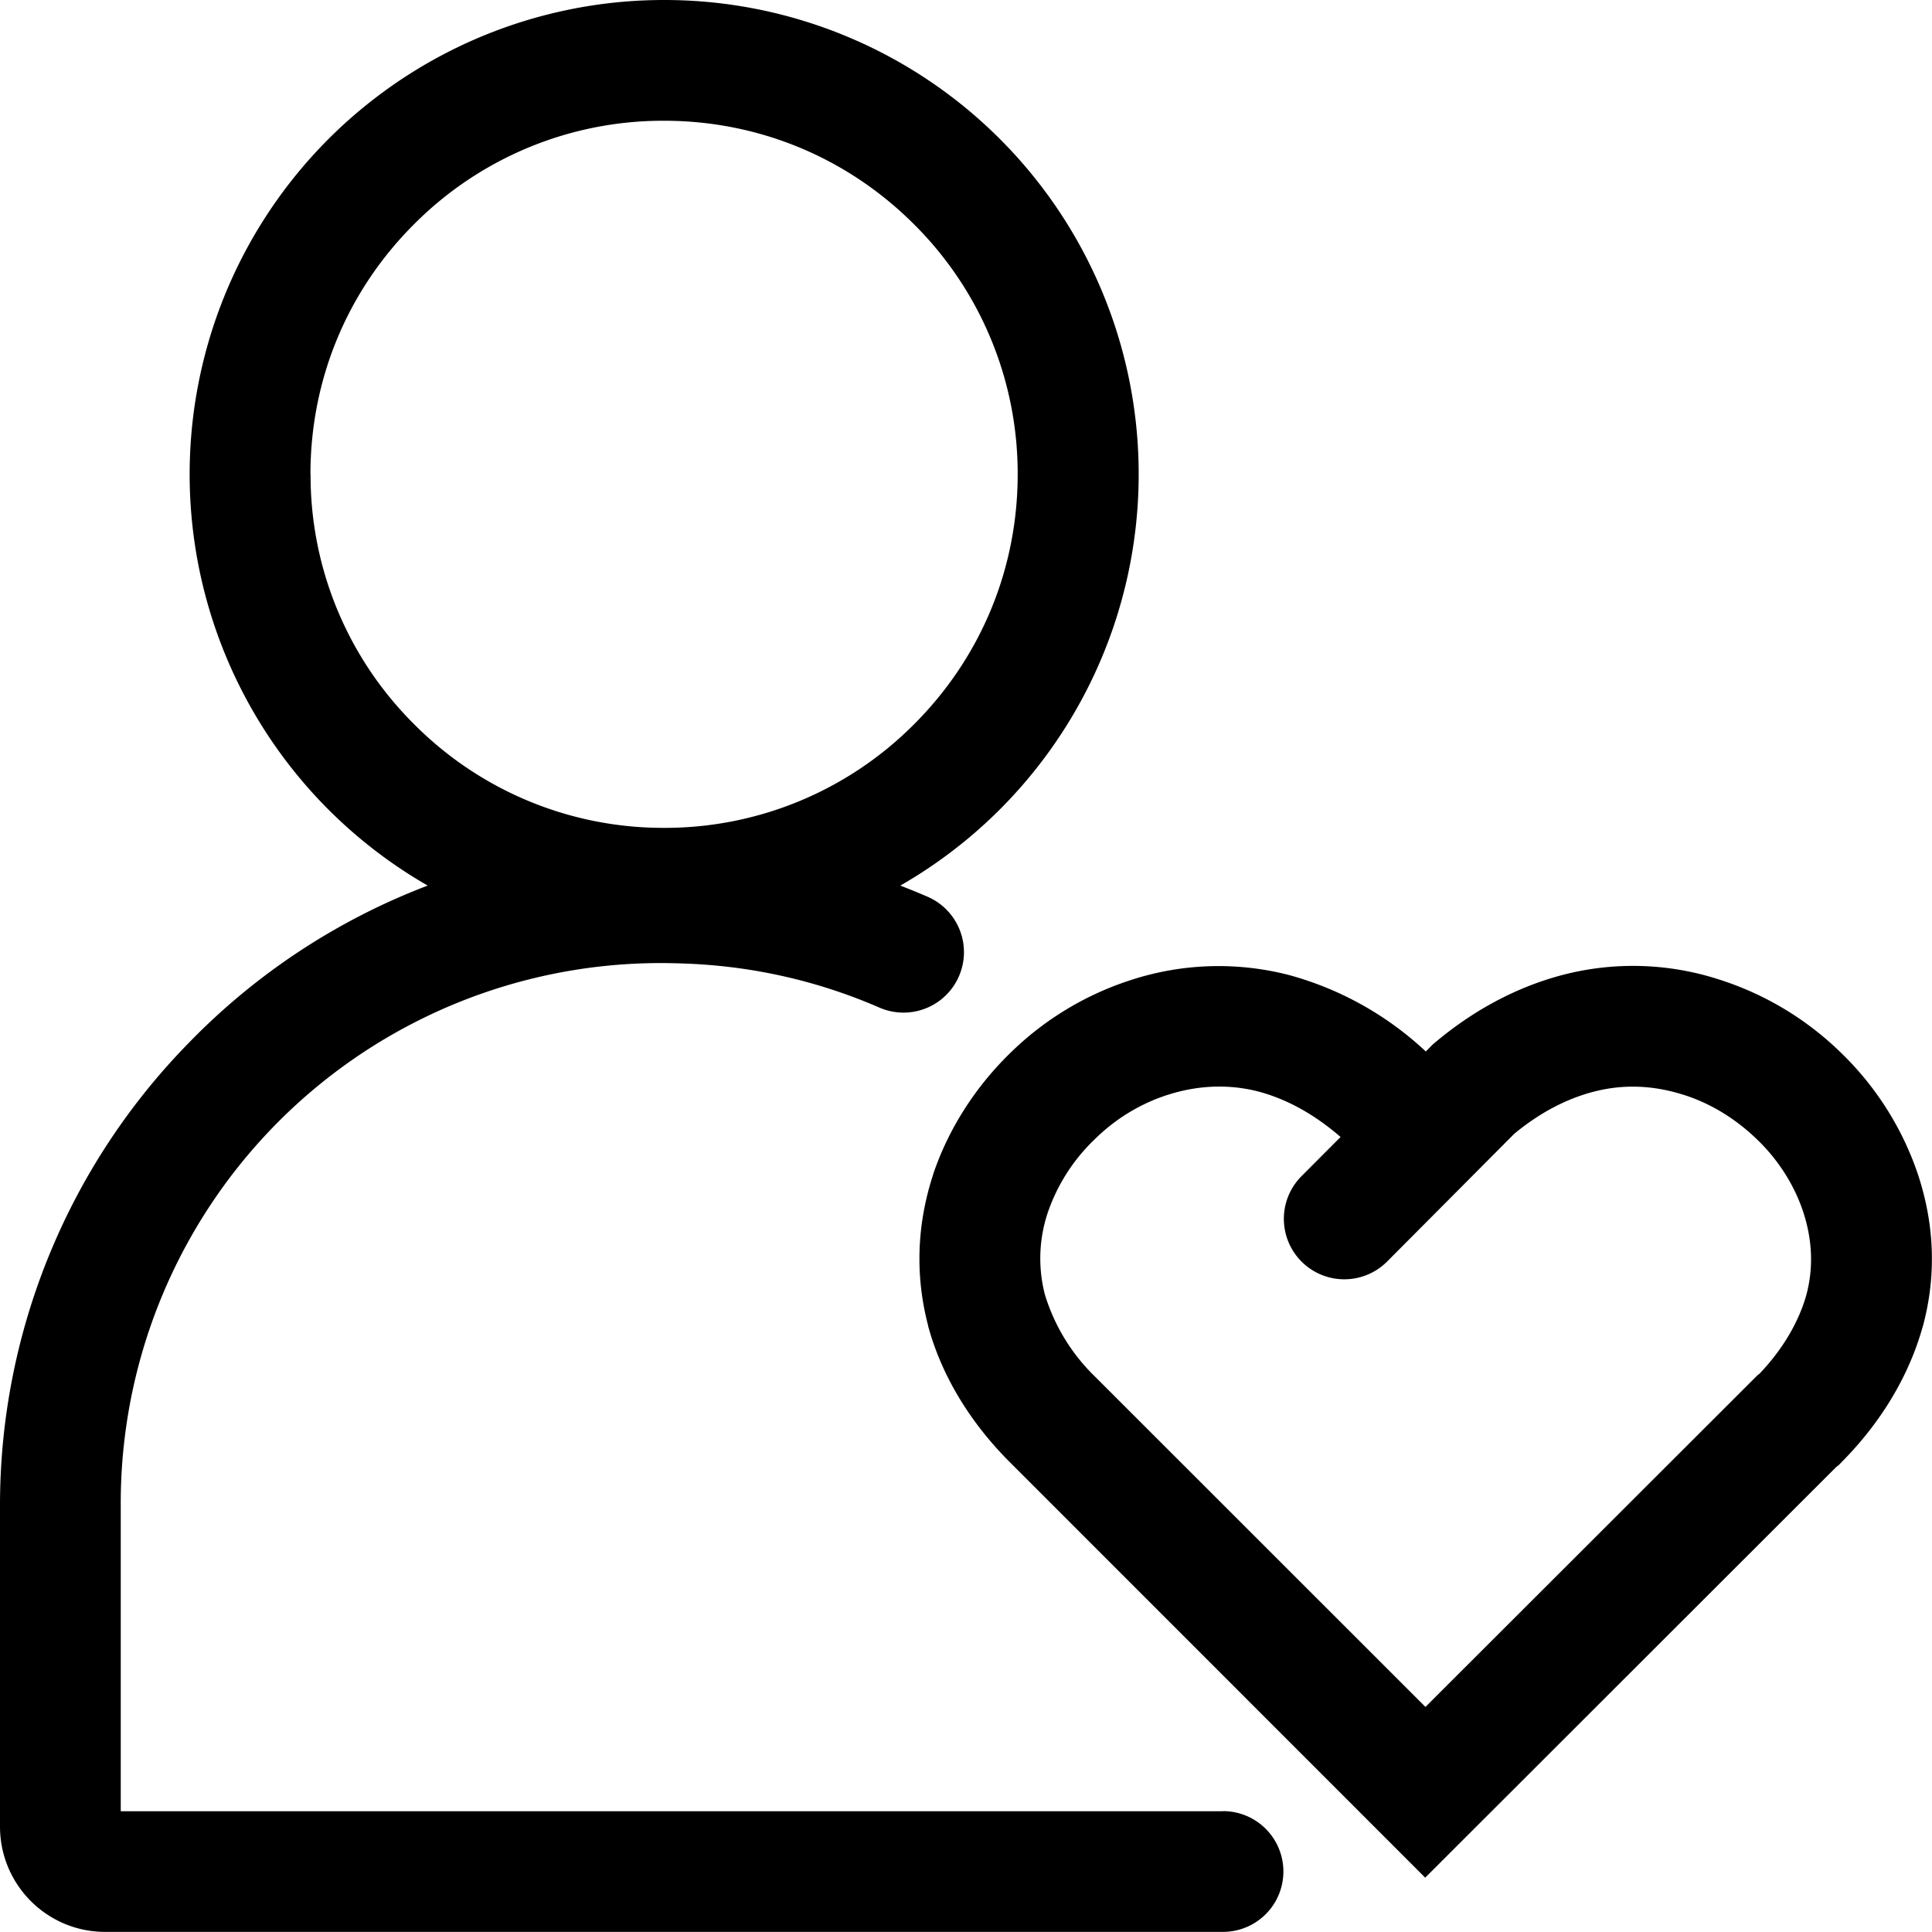 <?xml version="1.0" standalone="no"?><!DOCTYPE svg PUBLIC "-//W3C//DTD SVG 1.1//EN" "http://www.w3.org/Graphics/SVG/1.1/DTD/svg11.dtd"><svg class="icon" width="100px" height="100.00px" viewBox="0 0 1024 1024" version="1.1" xmlns="http://www.w3.org/2000/svg"><path d="M648.32 960H64.001v-161.536a286.208 286.208 0 0 1 295.36-287.872c37.12 0.896 72.96 8.768 106.816 23.488a32 32 0 1 0 25.408-58.816 436.16 436.16 0 0 0-14.4-5.888A251.328 251.328 0 0 0 352 0.001a251.392 251.392 0 0 0-125.312 469.376 350.08 350.08 0 0 0-126.464 83.2A350.016 350.016 0 0 0 0.001 798.464v169.664c0 30.848 24.96 55.808 55.68 55.808h592.512a32 32 0 0 0 0.064-64zM164.545 251.328c0-50.112 19.456-97.088 54.912-132.48A186.048 186.048 0 0 1 352 64.001c50.048 0 97.088 19.52 132.48 54.912a186.24 186.24 0 0 1 54.912 132.48c0 50.112-19.52 97.088-54.912 132.48a186.24 186.24 0 0 1-132.48 54.912 186.048 186.048 0 0 1-132.48-54.912 185.92 185.92 0 0 1-54.912-132.48z m852.031 371.2l-0.064-0.192a161.088 161.088 0 0 0-40.32-63.936 163.008 163.008 0 0 0-65.408-39.36 147.84 147.84 0 0 0-82.816-2.24c-24.192 6.4-46.976 18.56-67.776 36.096l-1.024 0.896-3.456 3.52a172.16 172.16 0 0 0-72.704-40.576 149.568 149.568 0 0 0-82.56 2.368 162.24 162.24 0 0 0-65.408 39.424c-18.56 18.176-32.512 40.32-40.448 63.872v0.128c-8.704 26.56-9.6 53.568-2.688 80v0.192c6.912 25.664 21.76 50.688 43.136 72.064l220.352 220.416 217.92-217.728 1.28-0.96 1.664-1.728c20.928-21.12 35.712-45.888 42.88-71.872l0.128-0.32c7.04-26.368 6.144-53.312-2.688-80.064z m-59.072 63.488c-4.096 14.72-12.736 29.312-24.96 42.112l-1.024 0.768-176 175.808-175.04-174.976a101.952 101.952 0 0 1-26.688-43.648 76.416 76.416 0 0 1 1.6-43.52 97.28 97.28 0 0 1 24.512-38.4l0.128-0.128c11.2-11.136 24.768-19.328 39.488-23.936h0.064c15.744-4.992 32.128-5.504 47.232-1.6 15.296 4.032 29.888 12.16 43.712 24.128l-20.736 20.8a32 32 0 0 0 45.44 45.184l43.392-43.584 0.192-0.192 23.808-23.936c13.184-10.88 27.2-18.368 41.792-22.208h0.064c15.36-4.096 31.36-3.584 47.232 1.408h0.064c14.528 4.48 28.16 12.8 39.68 24 11.264 10.88 19.648 24.192 24.32 38.336 4.8 14.72 5.44 29.44 1.728 43.52z" /></svg>